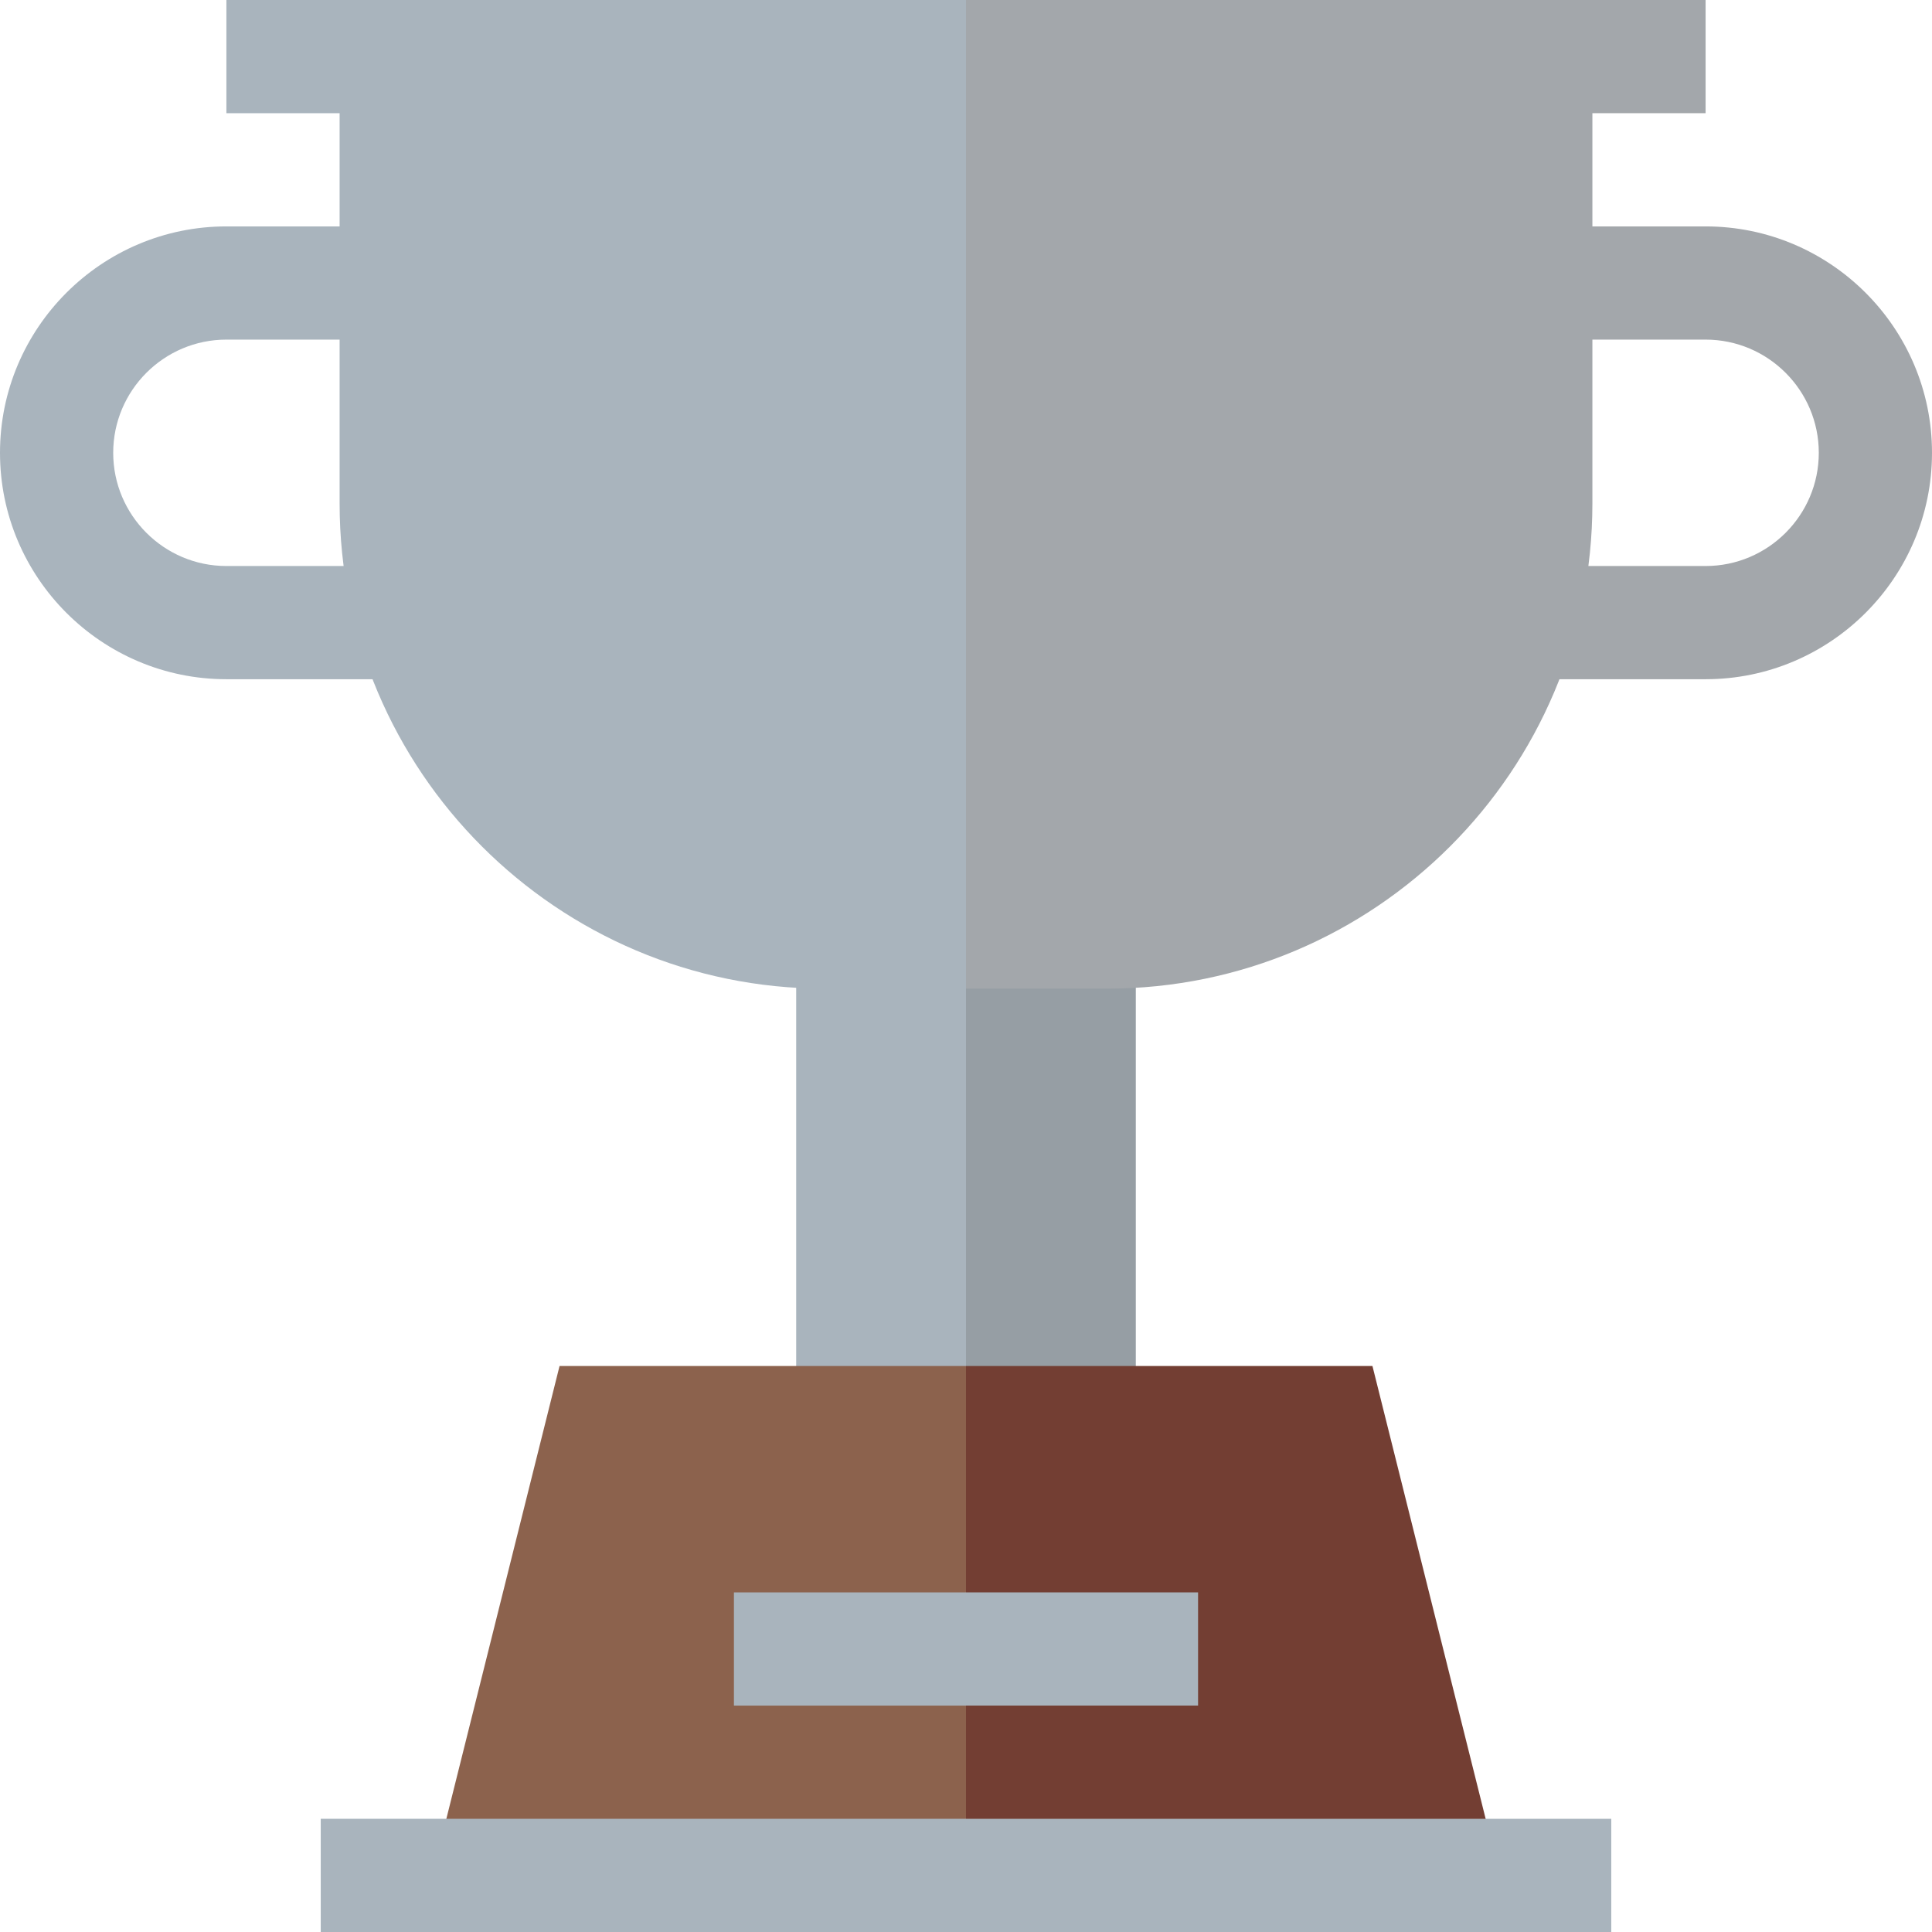 <svg id="Capa_1" enable-background="new 0 0 512 512" height="512" 
viewBox="0 0 512 512" width="512" xmlns="http://www.w3.org/2000/svg">
<g><path d="m301 377v-130h-65l20 130z" fill="#969EA4"/>
<path d="m211 247h45v130h-45z" fill="#A9B4BD"/>
<path d="m363.712 362h-107.712l-20 131.362h160.552z" fill="#733e33"/>
<path d="m148.288 362-32.84 131.362h140.552v-131.362z" fill="#8c624d"/>
<path d="m109.446 180h-49.446c-33.084 0-60-26.916-60-60s26.916-60 60-60h45v30h-45c-16.542 0-30 13.458-30 30s13.458 30 30 30h49.446z" 
fill="#A9B4BD"/>
<path d="m452 180h-49.446v-30h49.446c16.542 0 30-13.458 30-30s-13.458-30-30-30h-45v-30h45c33.084 0 60 26.916 60 60s-26.916 60-60 60z" 
fill="#A3A7AB"/>
<path d="m236 15 20 247h37.428c70.894 0 128.572-57.677 128.572-128.572v-118.428z" fill="#A3A7AB"/>
<path d="m317.5 452v-30h-61.5l-10 15 10 15z" fill="#A9B4BD"/>
<path d="m427 512v-30h-171l-10 17.5 10 12.5z" fill="#A9B4BD"/><path d="m85 482h171v30h-171z" fill="#A9B4BD"/>
<path d="m194.5 422h61.5v30h-61.5z" fill="#A9B4BD"/>
<path d="m90 15v118.428c0 70.895 57.678 128.572 128.572 128.572h37.428v-247z" fill="#A9B4BD"/>
<path d="m452 0h-196l-10 15 10 15h196z" fill="#A3A7AB"/>
<path d="m60 0h196v30h-196z" fill="#A9B4BD"/></g></svg>